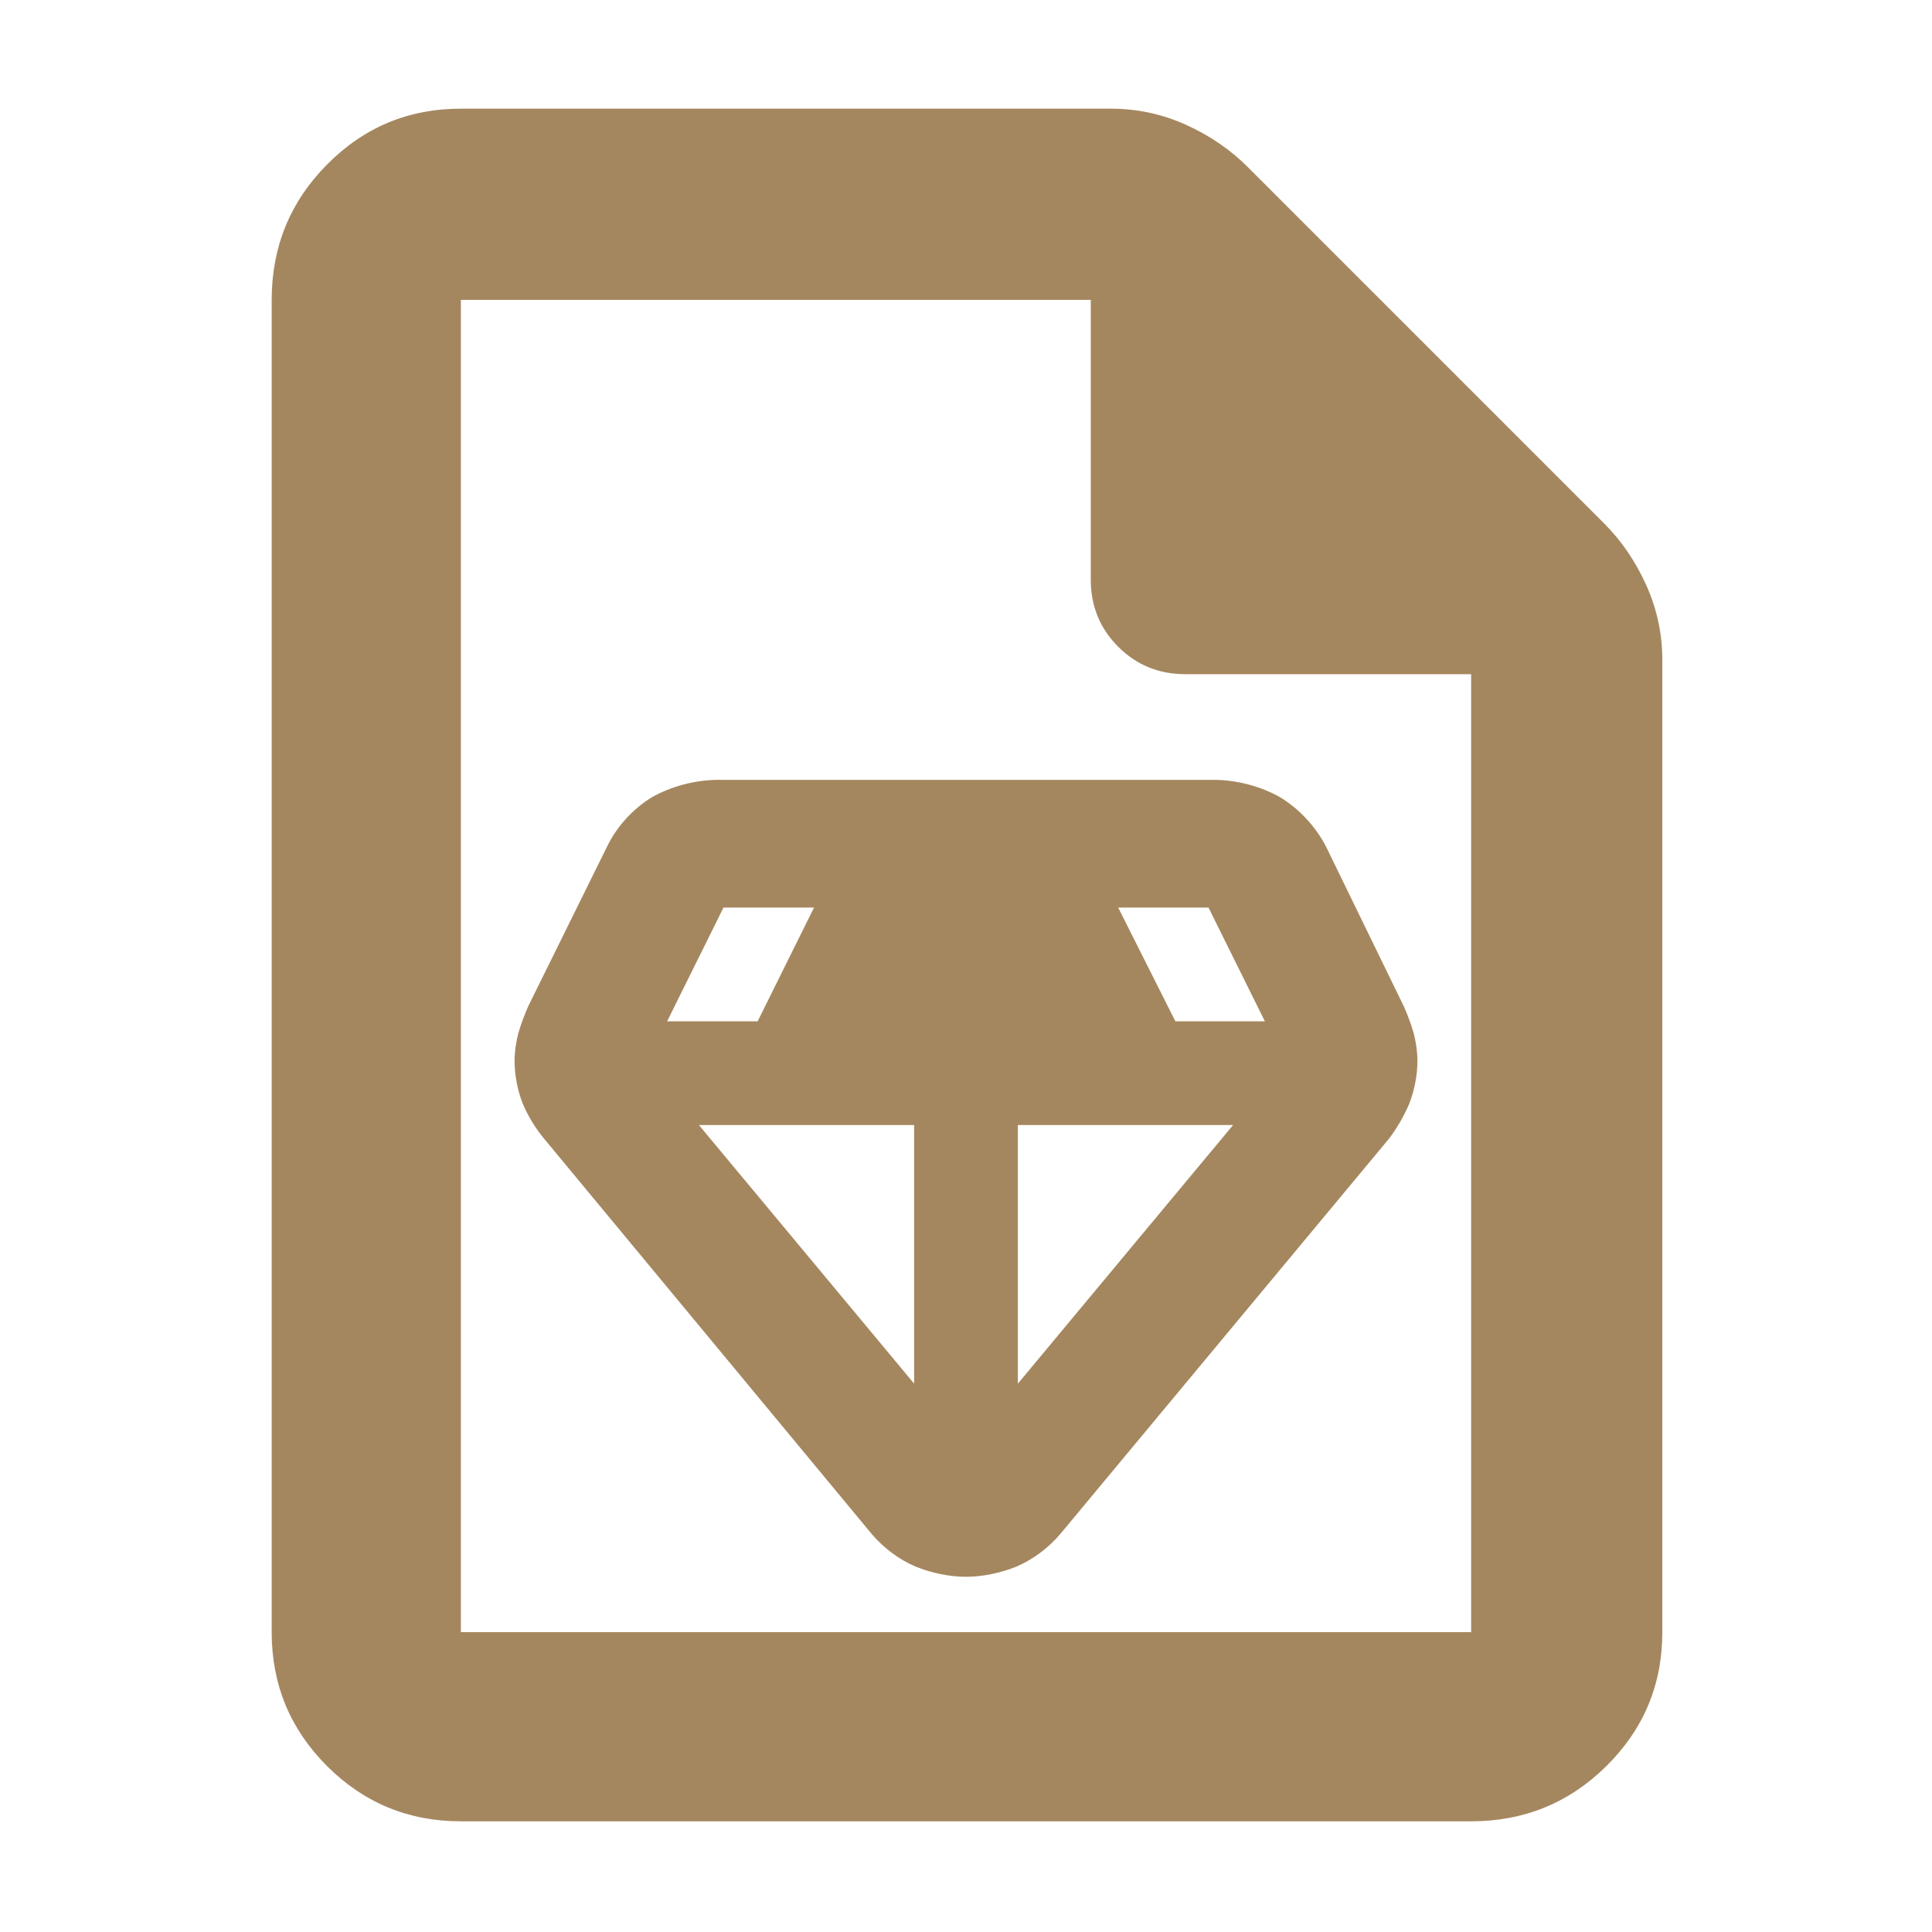 <?xml version="1.0" encoding="utf-8"?>
<svg xmlns="http://www.w3.org/2000/svg" height="48" viewBox="0 -960 960 960" width="48">
  <path fill="rgb(165, 135, 95)" d="M 229 -55 C 202.967 -55 180.793 -64.157 162.48 -82.47 C 144.16 -100.79 135 -122.967 135 -149 L 135 -811 C 135 -837.307 144.16 -859.717 162.48 -878.23 C 180.793 -896.743 202.967 -906 229 -906 L 552 -906 C 565.04 -906 577.467 -903.333 589.28 -898 C 601.093 -892.667 611.333 -885.667 620 -877 L 797 -700 C 805.667 -691.333 812.667 -681.093 818 -669.28 C 823.333 -657.467 826 -645.04 826 -632 L 826 -149 C 826 -122.967 816.743 -100.79 798.23 -82.47 C 779.717 -64.157 757.307 -55 731 -55 Z M 542 -672 L 542 -811 L 229 -811 L 229 -149 L 731 -149 L 731 -625 L 589 -625 C 575.833 -625 564.71 -629.543 555.63 -638.63 C 546.543 -647.71 542 -658.833 542 -672 Z M 480 -176.5 C 471.844 -176.5 462.954 -178.35 455.023 -181.529 C 446.879 -184.963 438.964 -190.879 433.085 -197.838 L 270.435 -394.097 C 266 -399.399 262.132 -405.821 259.621 -411.925 C 257.195 -418.236 255.689 -425.739 255.689 -432.8 C 255.689 -437.374 256.46 -442.581 257.681 -447.03 C 258.877 -451.169 260.697 -456.023 262.638 -460.346 L 301.558 -539.149 C 306.358 -549.182 314.424 -558.048 323.85 -563.815 C 333.339 -569.193 344.96 -572.336 356.321 -572.5 L 603.679 -572.5 C 615.04 -572.336 626.662 -569.193 636.15 -563.815 C 645.529 -558.099 653.734 -549.33 658.871 -539.389 L 697.5 -460.054 C 699.442 -455.73 701.124 -451.164 702.321 -447.026 C 703.542 -442.577 704.311 -437.374 704.311 -432.8 C 704.311 -425.739 702.803 -418.229 700.376 -411.918 C 697.926 -405.918 694.168 -399.417 690.182 -394.186 L 526.946 -197.878 C 521.068 -190.918 513.12 -184.963 504.978 -181.529 C 497.046 -178.35 488.157 -176.5 480 -176.5 Z M 454.226 -272.477 L 454.226 -400.97 L 347.293 -400.97 Z M 505.774 -272.477 L 612.707 -400.97 L 505.774 -400.97 Z M 584.04 -452.51 L 628.51 -452.51 L 600.497 -509.03 L 555.623 -509.03 Z M 331.49 -452.51 L 376.465 -452.51 L 404.476 -509.03 L 359.503 -509.03 Z"/>
</svg>